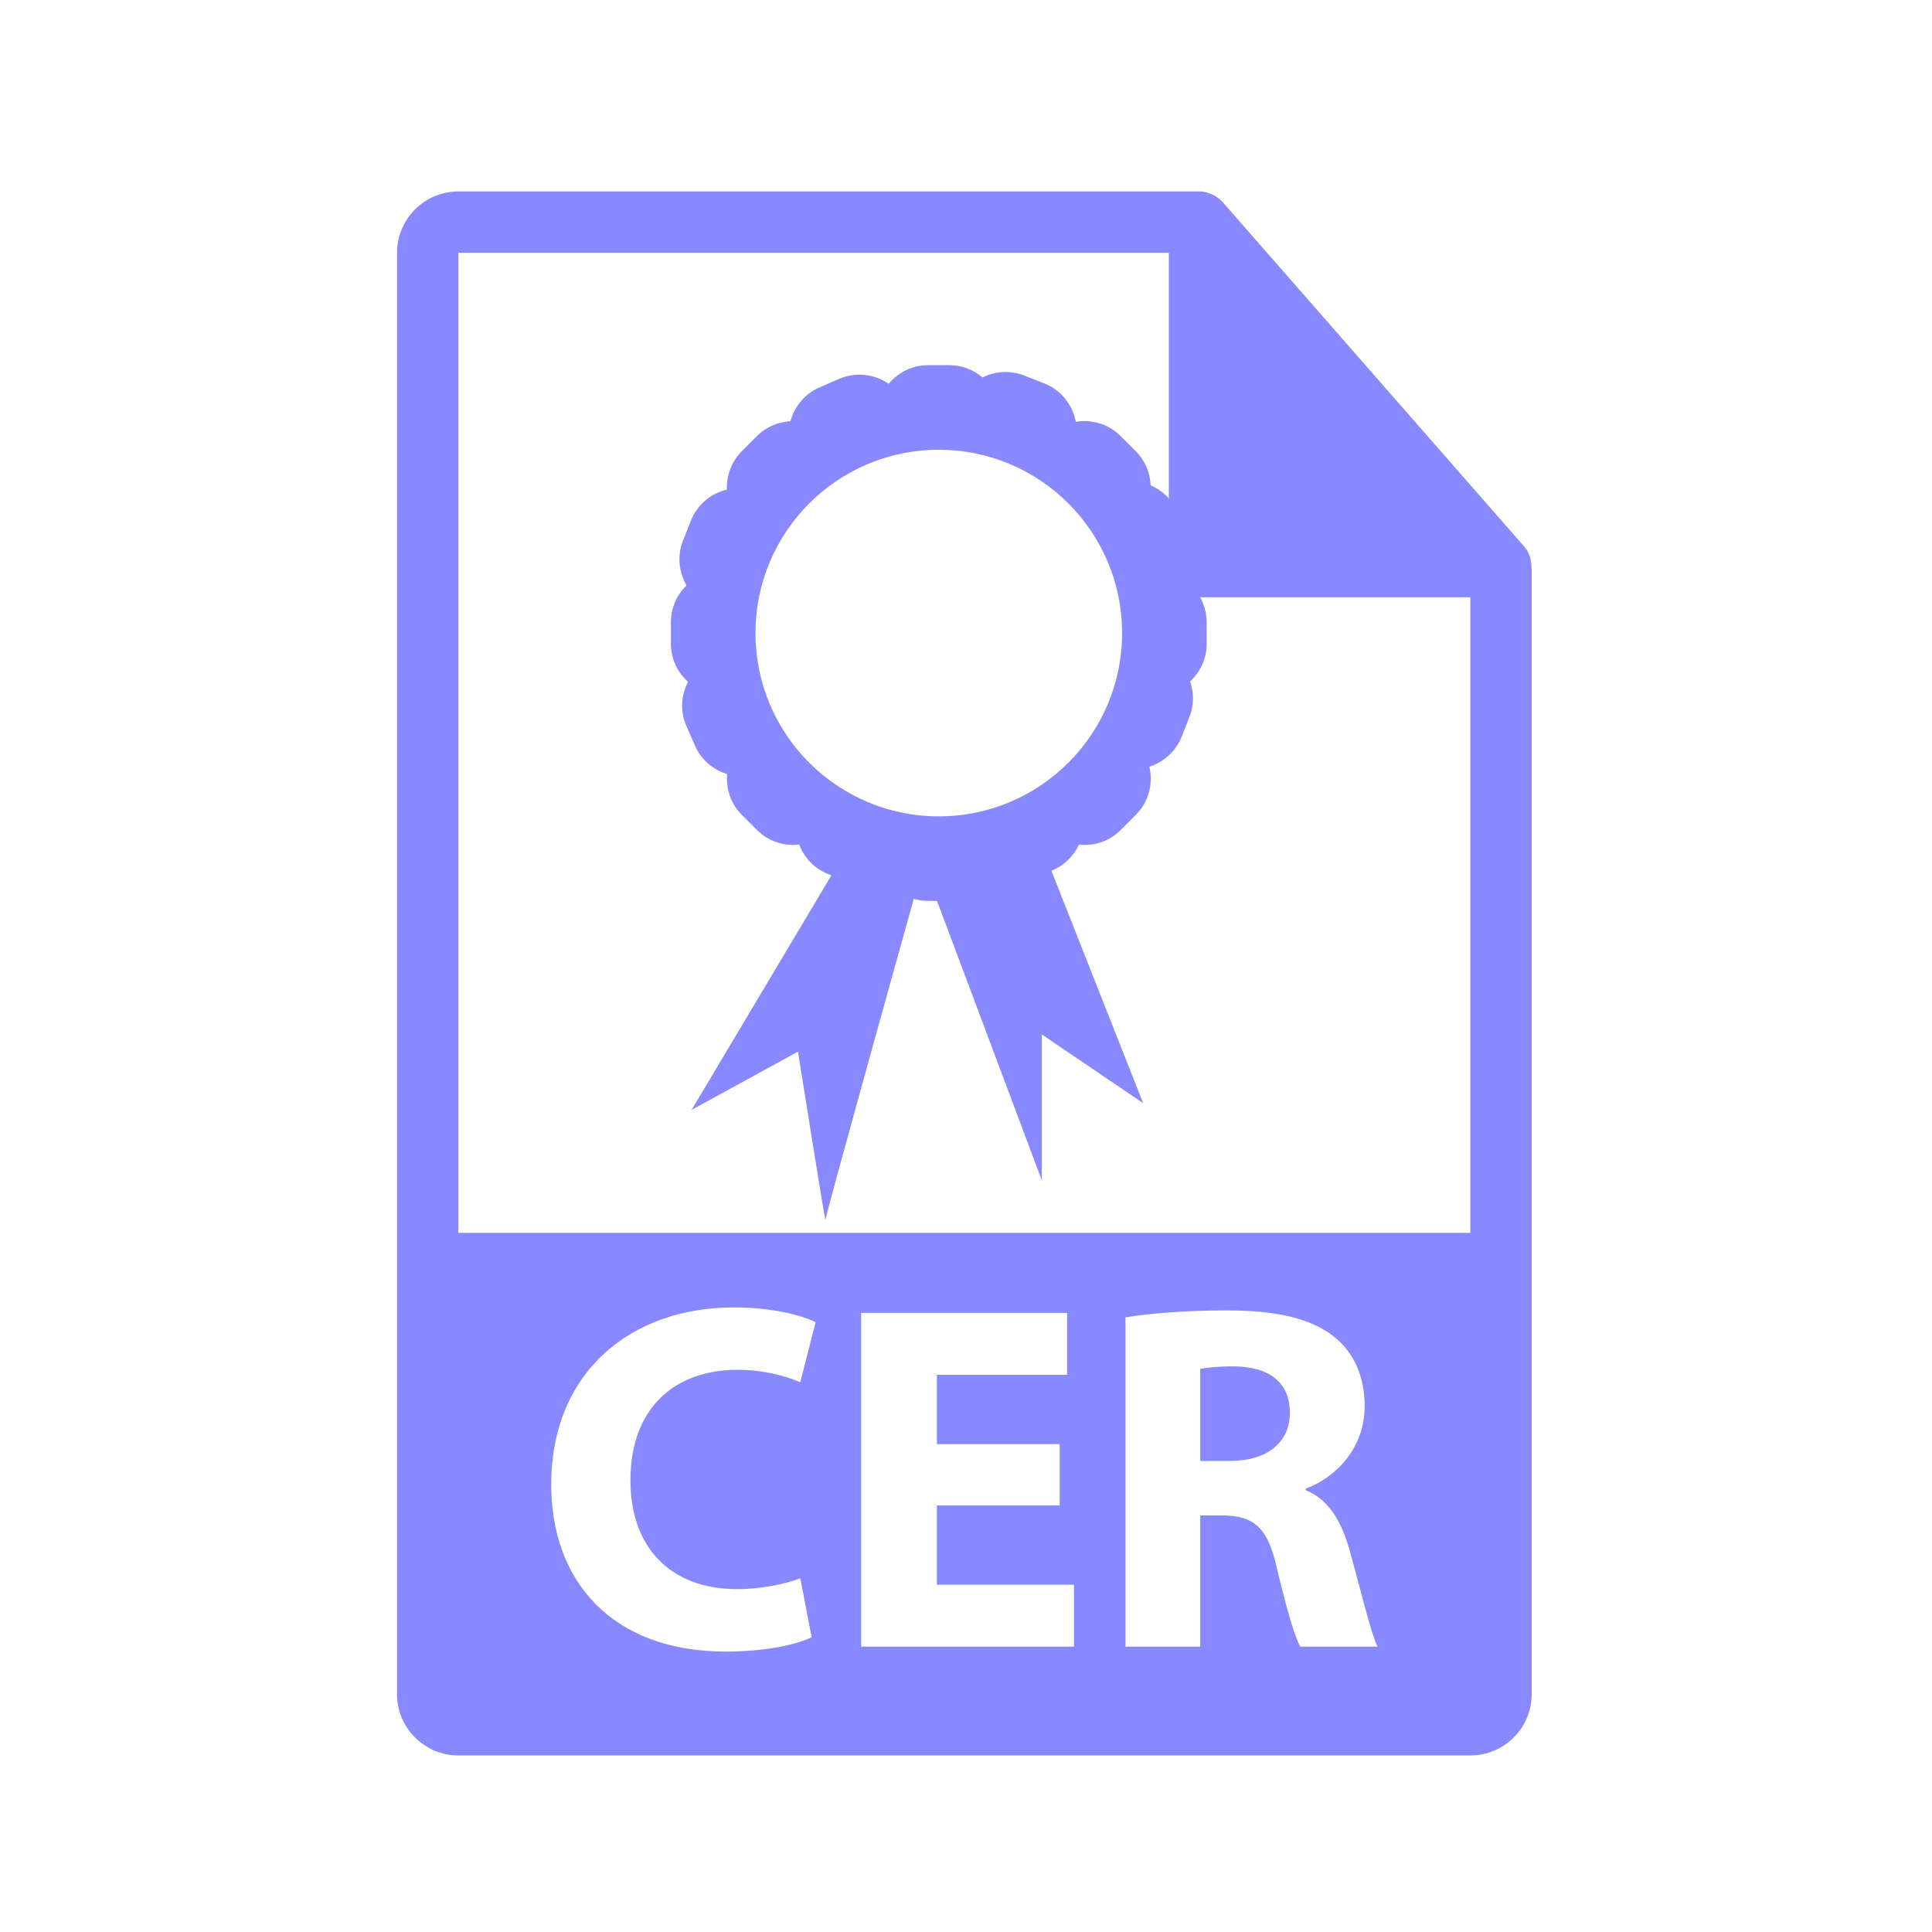<?xml version="1.0" encoding="utf-8"?>
<!-- Generator: Adobe Illustrator 16.0.0, SVG Export Plug-In . SVG Version: 6.00 Build 0)  -->
<!DOCTYPE svg PUBLIC "-//W3C//DTD SVG 1.1//EN" "http://www.w3.org/Graphics/SVG/1.1/DTD/svg11.dtd">
<svg version="1.1" id="Layer_1" xmlns="http://www.w3.org/2000/svg" xmlns:xlink="http://www.w3.org/1999/xlink" x="0px" y="0px"
	 width="126px" height="126px" viewBox="0 0 126 126" enable-background="new 0 0 126 126" xml:space="preserve">
<g>
	<g>
		<path fill="#8888ff" d="M80.506,89.11c-1.195,0-1.873,0.097-2.229,0.162v6.006h1.938c2.455,0,3.908-1.227,3.908-3.132
			C84.123,90.144,82.766,89.142,80.506,89.11z"/>
		<path fill="#8888ff" d="M99.873,36.931c-0.006-0.468-0.154-0.93-0.475-1.295L79.73,13.171c-0.004-0.006-0.01-0.008-0.016-0.014
			c-0.117-0.131-0.252-0.239-0.396-0.334c-0.043-0.028-0.086-0.053-0.131-0.078c-0.127-0.068-0.258-0.124-0.395-0.165
			c-0.037-0.011-0.07-0.026-0.107-0.036c-0.15-0.035-0.303-0.057-0.459-0.057H29.893c-2.205,0-4,1.795-4,4v94c0,2.206,1.795,4,4,4
			h66c2.207,0,4-1.794,4-4V37.155C99.893,37.08,99.881,37.005,99.873,36.931z M48.09,103.641c1.486,0,3.133-0.323,4.102-0.711
			l0.742,3.844c-0.904,0.452-2.939,0.938-5.586,0.938c-7.523,0-11.4-4.683-11.4-10.883c0-7.428,5.297-11.562,11.885-11.562
			c2.551,0,4.488,0.518,5.359,0.969l-1,3.908c-1.002-0.421-2.391-0.807-4.133-0.807c-3.908,0-6.943,2.356-6.943,7.2
			C41.115,100.897,43.697,103.641,48.09,103.641z M70.045,107.388H56.16V85.624h13.434v4.036H61.1v4.521h8.01v4.003H61.1v5.167
			h8.945V107.388z M84.801,107.388c-0.355-0.614-0.871-2.39-1.518-5.07c-0.582-2.712-1.518-3.456-3.52-3.487h-1.486v8.558h-4.875
			V85.914c1.582-0.259,3.939-0.452,6.555-0.452c3.229,0,5.488,0.484,7.039,1.711c1.293,1.034,2.002,2.551,2.002,4.554
			c0,2.776-1.969,4.682-3.842,5.358v0.1c1.518,0.612,2.357,2.066,2.906,4.067c0.678,2.454,1.355,5.296,1.775,6.137H84.801z
			 M29.893,80.405V16.488h46.334v20.466c0,1.104,0.895,2,2,2h17.666l0.002,41.451H29.893z"/>
	</g>
	<path fill="#8888ff" d="M78.695,40.586c0-1.192-0.625-2.232-1.561-2.829c0.551-0.903,0.672-2.048,0.217-3.091l-0.559-1.283
		c-0.354-0.812-0.994-1.406-1.75-1.733c-0.035-0.807-0.352-1.605-0.969-2.222l-0.99-0.99c-0.795-0.795-1.891-1.101-2.922-0.932
		c-0.209-1.096-0.949-2.066-2.064-2.504l-1.303-0.514c-0.92-0.359-1.895-0.277-2.717,0.129c-0.584-0.493-1.326-0.801-2.15-0.801
		h-1.402c-1.035,0-1.949,0.479-2.566,1.215c-0.924-0.634-2.139-0.8-3.24-0.318l-1.283,0.557c-0.971,0.425-1.625,1.255-1.885,2.203
		c-0.795,0.045-1.576,0.359-2.182,0.965l-0.99,0.99c-0.689,0.688-1.006,1.601-0.973,2.503c-1.033,0.245-1.934,0.972-2.352,2.037
		l-0.514,1.302c-0.389,0.994-0.26,2.054,0.236,2.911c-0.627,0.608-1.021,1.46-1.021,2.405v1.399c0,0.99,0.434,1.87,1.115,2.483
		c-0.445,0.867-0.527,1.914-0.105,2.877l0.559,1.283c0.406,0.936,1.193,1.577,2.098,1.854c-0.082,0.953,0.227,1.932,0.957,2.66
		l0.99,0.99c0.75,0.753,1.77,1.059,2.752,0.948c0.326,0.85,0.984,1.568,1.898,1.928l0.203,0.081L45.1,72.389l6.943-3.807
		c0,0,1.793,11.311,1.793,10.976c0-0.271,4.15-15.183,5.758-20.94c0.295,0.088,0.607,0.139,0.932,0.139h0.584l6.836,18.226v-9.519
		l6.607,4.479L68.57,56.79l0.111-0.048c0.777-0.34,1.35-0.944,1.686-1.655c0.969,0.1,1.975-0.207,2.717-0.952l0.99-0.99
		c0.854-0.853,1.143-2.049,0.885-3.144c0.928-0.299,1.721-0.979,2.104-1.955l0.514-1.303c0.301-0.769,0.285-1.576,0.041-2.301
		c0.658-0.614,1.078-1.483,1.078-2.456V40.586z M61.227,53.241c-6.604,0-11.955-5.353-11.955-11.954
		c0-6.603,5.352-11.954,11.955-11.954c6.602,0,11.953,5.352,11.953,11.954C73.18,47.888,67.828,53.241,61.227,53.241z"/>
</g>
</svg>
